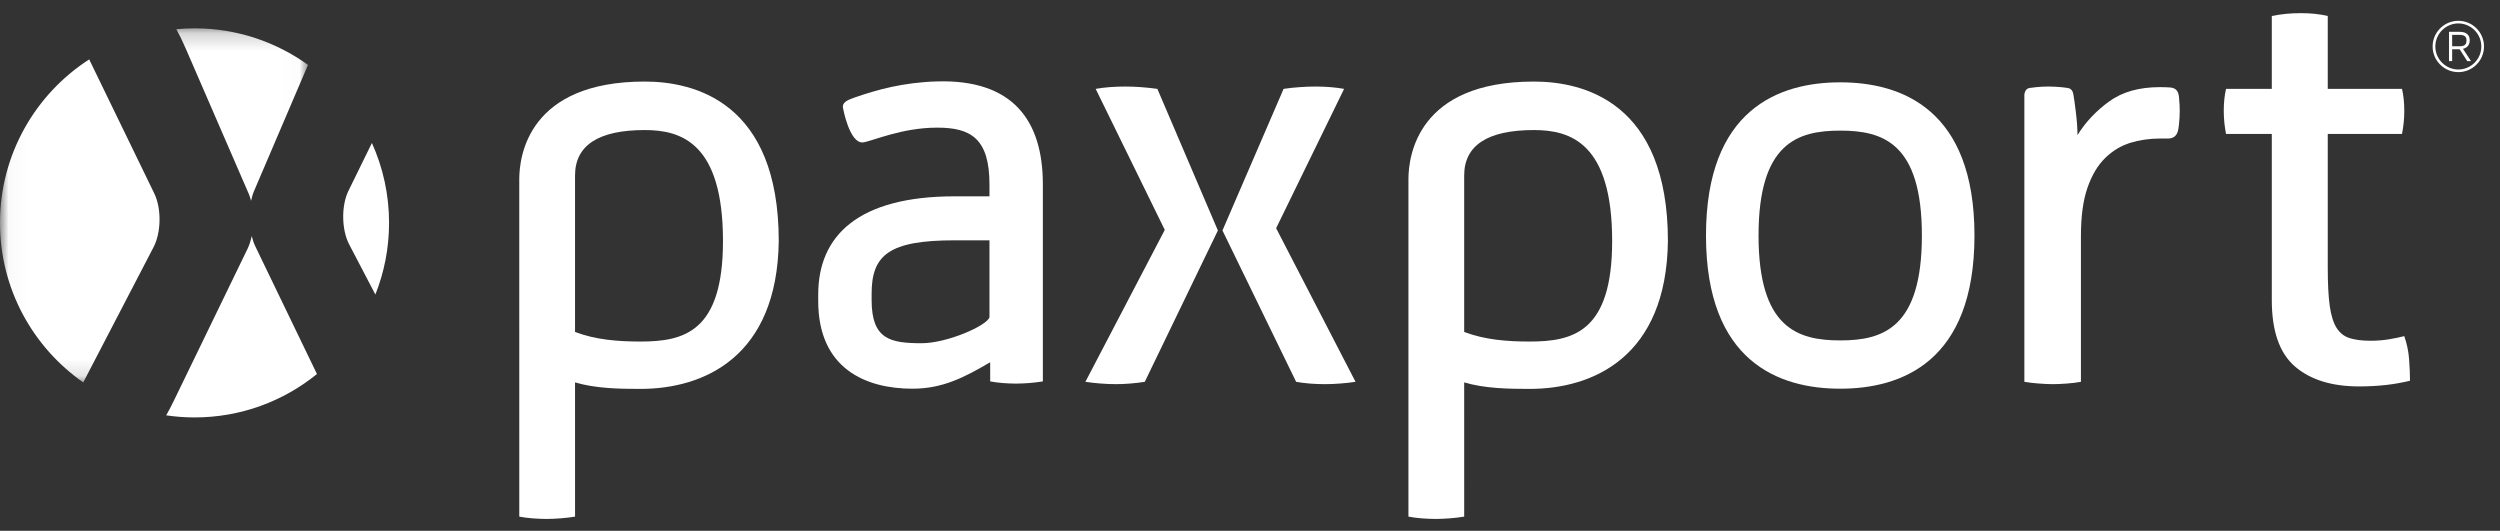 <?xml version="1.0" encoding="UTF-8"?>
<svg width="146px" height="31px" viewBox="0 0 146 31" version="1.1" xmlns="http://www.w3.org/2000/svg" xmlns:xlink="http://www.w3.org/1999/xlink">
    <rect x="0" y="0" width="146" height="31" fill="#333333" stroke="none"/>
    <!-- Generator: Sketch 46.1 (44463) - http://www.bohemiancoding.com/sketch -->
    <title>Paxport Logo</title>
    <desc>Created with Sketch.</desc>
    <defs>
        <polygon id="path-1" points="0.029 20.875 0.029 0.197 17.99 0.197 17.99 20.875"></polygon>
    </defs>
    <g id="Desktop" stroke="none" stroke-width="1" fill="none" fill-rule="evenodd">
        <g id="Dashboard" transform="translate(-38, -28)">
            <g id="Navigation-Menu" transform="translate(-1, -4)">
                <g id="Paxport-Logo" transform="translate(39, 32.496)">
                    <path d="M71.392,12.964 L74.962,4.694 C75.271,4.647 75.583,4.615 75.895,4.593 C76.205,4.571 76.517,4.558 76.829,4.558 C77.43,4.558 77.986,4.604 78.496,4.694 L74.526,12.832 L79.163,21.802 C78.852,21.847 78.552,21.883 78.263,21.902 C77.972,21.926 77.673,21.938 77.362,21.938 C76.762,21.938 76.205,21.894 75.694,21.802 L71.392,12.964 Z M68.023,12.93 L63.987,4.694 C64.498,4.604 65.076,4.558 65.721,4.558 C66.032,4.558 66.337,4.571 66.637,4.593 C66.938,4.615 67.256,4.647 67.59,4.694 L71.125,12.964 L66.855,21.802 C66.566,21.847 66.283,21.883 66.006,21.902 C65.726,21.926 65.454,21.938 65.189,21.938 C64.876,21.938 64.576,21.926 64.287,21.902 C63.999,21.883 63.698,21.847 63.387,21.802 L68.023,12.93 L68.023,12.93 Z" id="Fill-1" fill="#FFFFFF"></path>
                    <path d="M118.223,5.038 C118.223,5.038 118.233,4.727 118.487,4.647 C118.637,4.626 118.783,4.607 118.923,4.593 C119.146,4.571 119.379,4.558 119.624,4.558 C119.869,4.558 120.114,4.571 120.358,4.593 C120.494,4.604 120.623,4.626 120.744,4.641 C120.991,4.67 121.062,4.885 121.081,4.993 C121.13,5.278 121.178,5.615 121.225,6.011 C121.292,6.554 121.325,7.017 121.325,7.394 C121.792,6.64 122.41,5.982 123.177,5.426 C123.945,4.87 124.928,4.593 126.129,4.593 C126.306,4.593 126.49,4.597 126.679,4.609 C127.253,4.626 127.242,5.072 127.262,5.292 C127.285,5.515 127.296,5.75 127.296,5.995 C127.296,6.261 127.279,6.538 127.246,6.828 C127.212,7.117 127.175,7.604 126.58,7.595 C126.39,7.595 126.241,7.595 126.129,7.595 C125.529,7.595 124.956,7.68 124.411,7.844 C123.867,8.012 123.377,8.307 122.945,8.729 C122.511,9.151 122.166,9.728 121.91,10.464 C121.653,11.198 121.526,12.142 121.526,13.299 L121.526,21.802 C121.281,21.847 121.008,21.883 120.709,21.902 C120.408,21.926 120.136,21.938 119.89,21.938 C119.645,21.938 119.375,21.926 119.074,21.902 C118.774,21.883 118.491,21.847 118.223,21.802 L118.223,5.038" id="Fill-2" fill="#FFFFFF"></path>
                    <path d="M140.693,20.503 C140.661,20.036 140.565,19.58 140.41,19.134 C140.143,19.202 139.843,19.264 139.51,19.32 C139.176,19.375 138.82,19.404 138.441,19.404 C137.953,19.404 137.546,19.354 137.225,19.252 C136.902,19.151 136.647,18.954 136.456,18.651 C136.268,18.351 136.135,17.925 136.056,17.366 C135.979,16.812 135.941,16.068 135.941,15.132 L135.941,7.327 L140.277,7.327 C140.32,7.106 140.353,6.883 140.377,6.661 C140.4,6.438 140.41,6.205 140.41,5.961 C140.41,5.494 140.365,5.072 140.277,4.694 L135.941,4.694 L135.941,0.456 L135.938,0.456 L135.938,0.437 C135.469,0.326 134.948,0.272 134.369,0.272 C134.066,0.272 133.774,0.286 133.5,0.312 C133.225,0.341 132.948,0.382 132.673,0.437 L132.673,4.694 L130.001,4.694 C129.913,5.072 129.868,5.494 129.868,5.961 C129.868,6.205 129.88,6.438 129.901,6.661 C129.925,6.883 129.957,7.106 130.001,7.327 L132.673,7.327 L132.673,17.033 C132.673,18.836 133.122,20.125 134.022,20.904 C134.924,21.683 136.174,22.071 137.776,22.071 C138.33,22.071 138.855,22.041 139.343,21.987 C139.832,21.932 140.299,21.847 140.744,21.738 C140.744,21.384 140.726,20.971 140.693,20.503" id="Fill-3" fill="#FFFFFF"></path>
                    <path d="M37.401,19.45 C36.091,19.45 34.787,19.348 33.582,18.89 L33.582,9.755 C33.582,7.983 34.963,7.099 37.653,7.099 C39.778,7.099 42.222,7.843 42.222,13.58 C42.222,18.89 39.949,19.45 37.401,19.45 Z M30.325,9.968 L30.326,29.675 C30.571,29.718 30.798,29.752 31.098,29.776 C31.399,29.797 31.671,29.81 31.915,29.81 C32.16,29.81 32.433,29.797 32.732,29.776 C33.034,29.752 33.316,29.718 33.583,29.675 L33.582,21.836 C34.787,22.19 36.127,22.216 37.401,22.216 C41.12,22.216 45.393,20.343 45.479,13.58 C45.479,5.47 40.558,4.267 37.653,4.267 C30.856,4.267 30.325,8.621 30.325,9.968 Z" id="Fill-4" fill="#FFFFFF"></path>
                    <path d="M89.327,19.45 C88.017,19.45 86.713,19.348 85.508,18.89 L85.508,9.755 C85.508,7.983 86.89,7.099 89.58,7.099 C91.705,7.099 94.15,7.843 94.15,13.58 C94.15,18.89 91.876,19.45 89.327,19.45 Z M89.58,4.267 C82.783,4.267 82.253,8.621 82.253,9.968 L82.253,29.675 C82.498,29.718 82.724,29.752 83.026,29.776 C83.324,29.797 83.597,29.81 83.841,29.81 C84.086,29.81 84.36,29.797 84.658,29.776 C84.961,29.752 85.242,29.718 85.509,29.675 L85.508,21.836 C86.713,22.19 88.053,22.216 89.327,22.216 C93.046,22.216 97.321,20.343 97.406,13.58 C97.406,5.47 92.485,4.267 89.58,4.267 L89.58,4.267 Z" id="Fill-5" fill="#FFFFFF"></path>
                    <path d="M112.238,13.258 C112.238,7.863 109.972,7.132 107.47,7.132 C104.969,7.132 102.699,7.863 102.699,13.258 C102.699,18.653 104.969,19.384 107.47,19.384 C109.972,19.384 112.238,18.653 112.238,13.258 Z M115.309,13.258 C115.309,20.639 111.041,22.204 107.47,22.204 C103.9,22.204 99.63,20.639 99.63,13.258 C99.63,5.879 103.9,4.312 107.47,4.312 C111.041,4.312 115.309,5.879 115.309,13.258 L115.309,13.258 Z" id="Fill-6" fill="#FFFFFF"></path>
                    <path d="M57.785,18.043 C57.58,18.554 55.284,19.548 53.823,19.548 C51.982,19.548 50.903,19.316 50.903,17.03 L50.903,16.649 C50.903,14.395 51.919,13.538 55.76,13.538 L57.785,13.538 L57.785,18.043 Z M54.722,4.259 C52.741,4.316 51.225,4.743 49.896,5.203 C49.472,5.35 49.167,5.499 49.23,5.806 C49.23,5.806 49.604,7.882 50.392,7.822 C50.941,7.751 52.649,6.959 54.713,6.959 C56.698,6.948 57.785,7.601 57.785,10.268 L57.785,10.969 L55.76,10.969 C50.11,10.969 47.784,13.276 47.784,16.703 L47.784,17.085 C47.784,21.053 50.585,22.204 53.284,22.204 C55.054,22.204 56.313,21.544 57.827,20.66 L57.827,21.778 C58.058,21.818 58.273,21.851 58.557,21.874 C58.84,21.894 59.096,21.906 59.327,21.906 C59.558,21.906 59.817,21.894 60.1,21.874 C60.382,21.851 60.651,21.818 60.903,21.778 L60.903,10.268 C60.903,6.522 59.131,4.129 54.722,4.259 L54.722,4.259 Z" id="Fill-7" fill="#FFFFFF"></path>
                    <path d="M21.719,7.854 L20.35,10.648 C19.925,11.514 19.944,12.921 20.391,13.776 L21.922,16.705 C22.436,15.41 22.721,13.998 22.721,12.519 C22.721,10.856 22.361,9.277 21.719,7.854" id="Fill-8" fill="#FFFFFF"></path>
                    <g id="Group-12" transform="translate(0, 0.962)">
                        <mask id="mask-2" fill="white">
                            <use xlink:href="#path-1"></use>
                        </mask>
                        <g id="Clip-10"></g>
                        <path d="M14.533,9.874 C14.584,9.996 14.627,10.129 14.663,10.269 C14.706,10.073 14.757,9.884 14.828,9.718 L17.837,2.681 C17.888,2.562 17.939,2.447 17.99,2.334 C16.124,0.991 13.836,0.197 11.362,0.197 C11.002,0.197 10.649,0.216 10.299,0.249 C10.466,0.546 10.665,0.951 10.854,1.393 L14.533,9.874" id="Fill-9" fill="#FFFFFF" mask="url(#mask-2)"></path>
                        <path d="M5.208,2.01 C2.075,4.033 0,7.553 0,11.558 C0,15.415 1.923,18.82 4.861,20.875 L8.97,12.97 C9.417,12.115 9.435,10.708 9.011,9.842 L5.208,2.01" id="Fill-11" fill="#FFFFFF" mask="url(#mask-2)"></path>
                    </g>
                    <path d="M14.701,13.288 C14.645,13.558 14.564,13.81 14.46,14.027 L10.172,22.867 C10.014,23.195 9.852,23.503 9.706,23.76 C10.246,23.839 10.799,23.882 11.362,23.882 C14.071,23.882 16.558,22.931 18.51,21.347 L14.901,13.872 C14.817,13.697 14.754,13.498 14.701,13.288" id="Fill-13" fill="#FFFFFF"></path>
                    <path d="M144.044,1.873 C144.044,1.715 144.001,1.54 143.641,1.54 L143.206,1.54 L143.206,2.206 L143.641,2.206 C144.001,2.206 144.044,2.031 144.044,1.873 Z M144.308,3.075 L144.088,3.075 L143.644,2.382 L143.206,2.382 L143.206,3.075 L143.021,3.075 L143.021,1.363 L143.649,1.363 C144.017,1.363 144.233,1.53 144.233,1.859 C144.233,2.255 143.917,2.338 143.838,2.355 L144.308,3.075 Z M142.223,2.218 C142.223,2.957 142.829,3.563 143.566,3.563 C144.308,3.563 144.909,2.957 144.909,2.218 C144.909,1.479 144.308,0.872 143.566,0.872 C142.829,0.872 142.223,1.479 142.223,2.218 Z M142.065,2.218 C142.065,1.391 142.74,0.719 143.566,0.719 C144.396,0.719 145.066,1.391 145.066,2.218 C145.066,3.045 144.396,3.716 143.566,3.716 C142.74,3.716 142.065,3.045 142.065,2.218 L142.065,2.218 Z" id="Fill-14" fill="#FFFFFF"></path>
                </g>
            </g>
        </g>
    </g>
</svg>